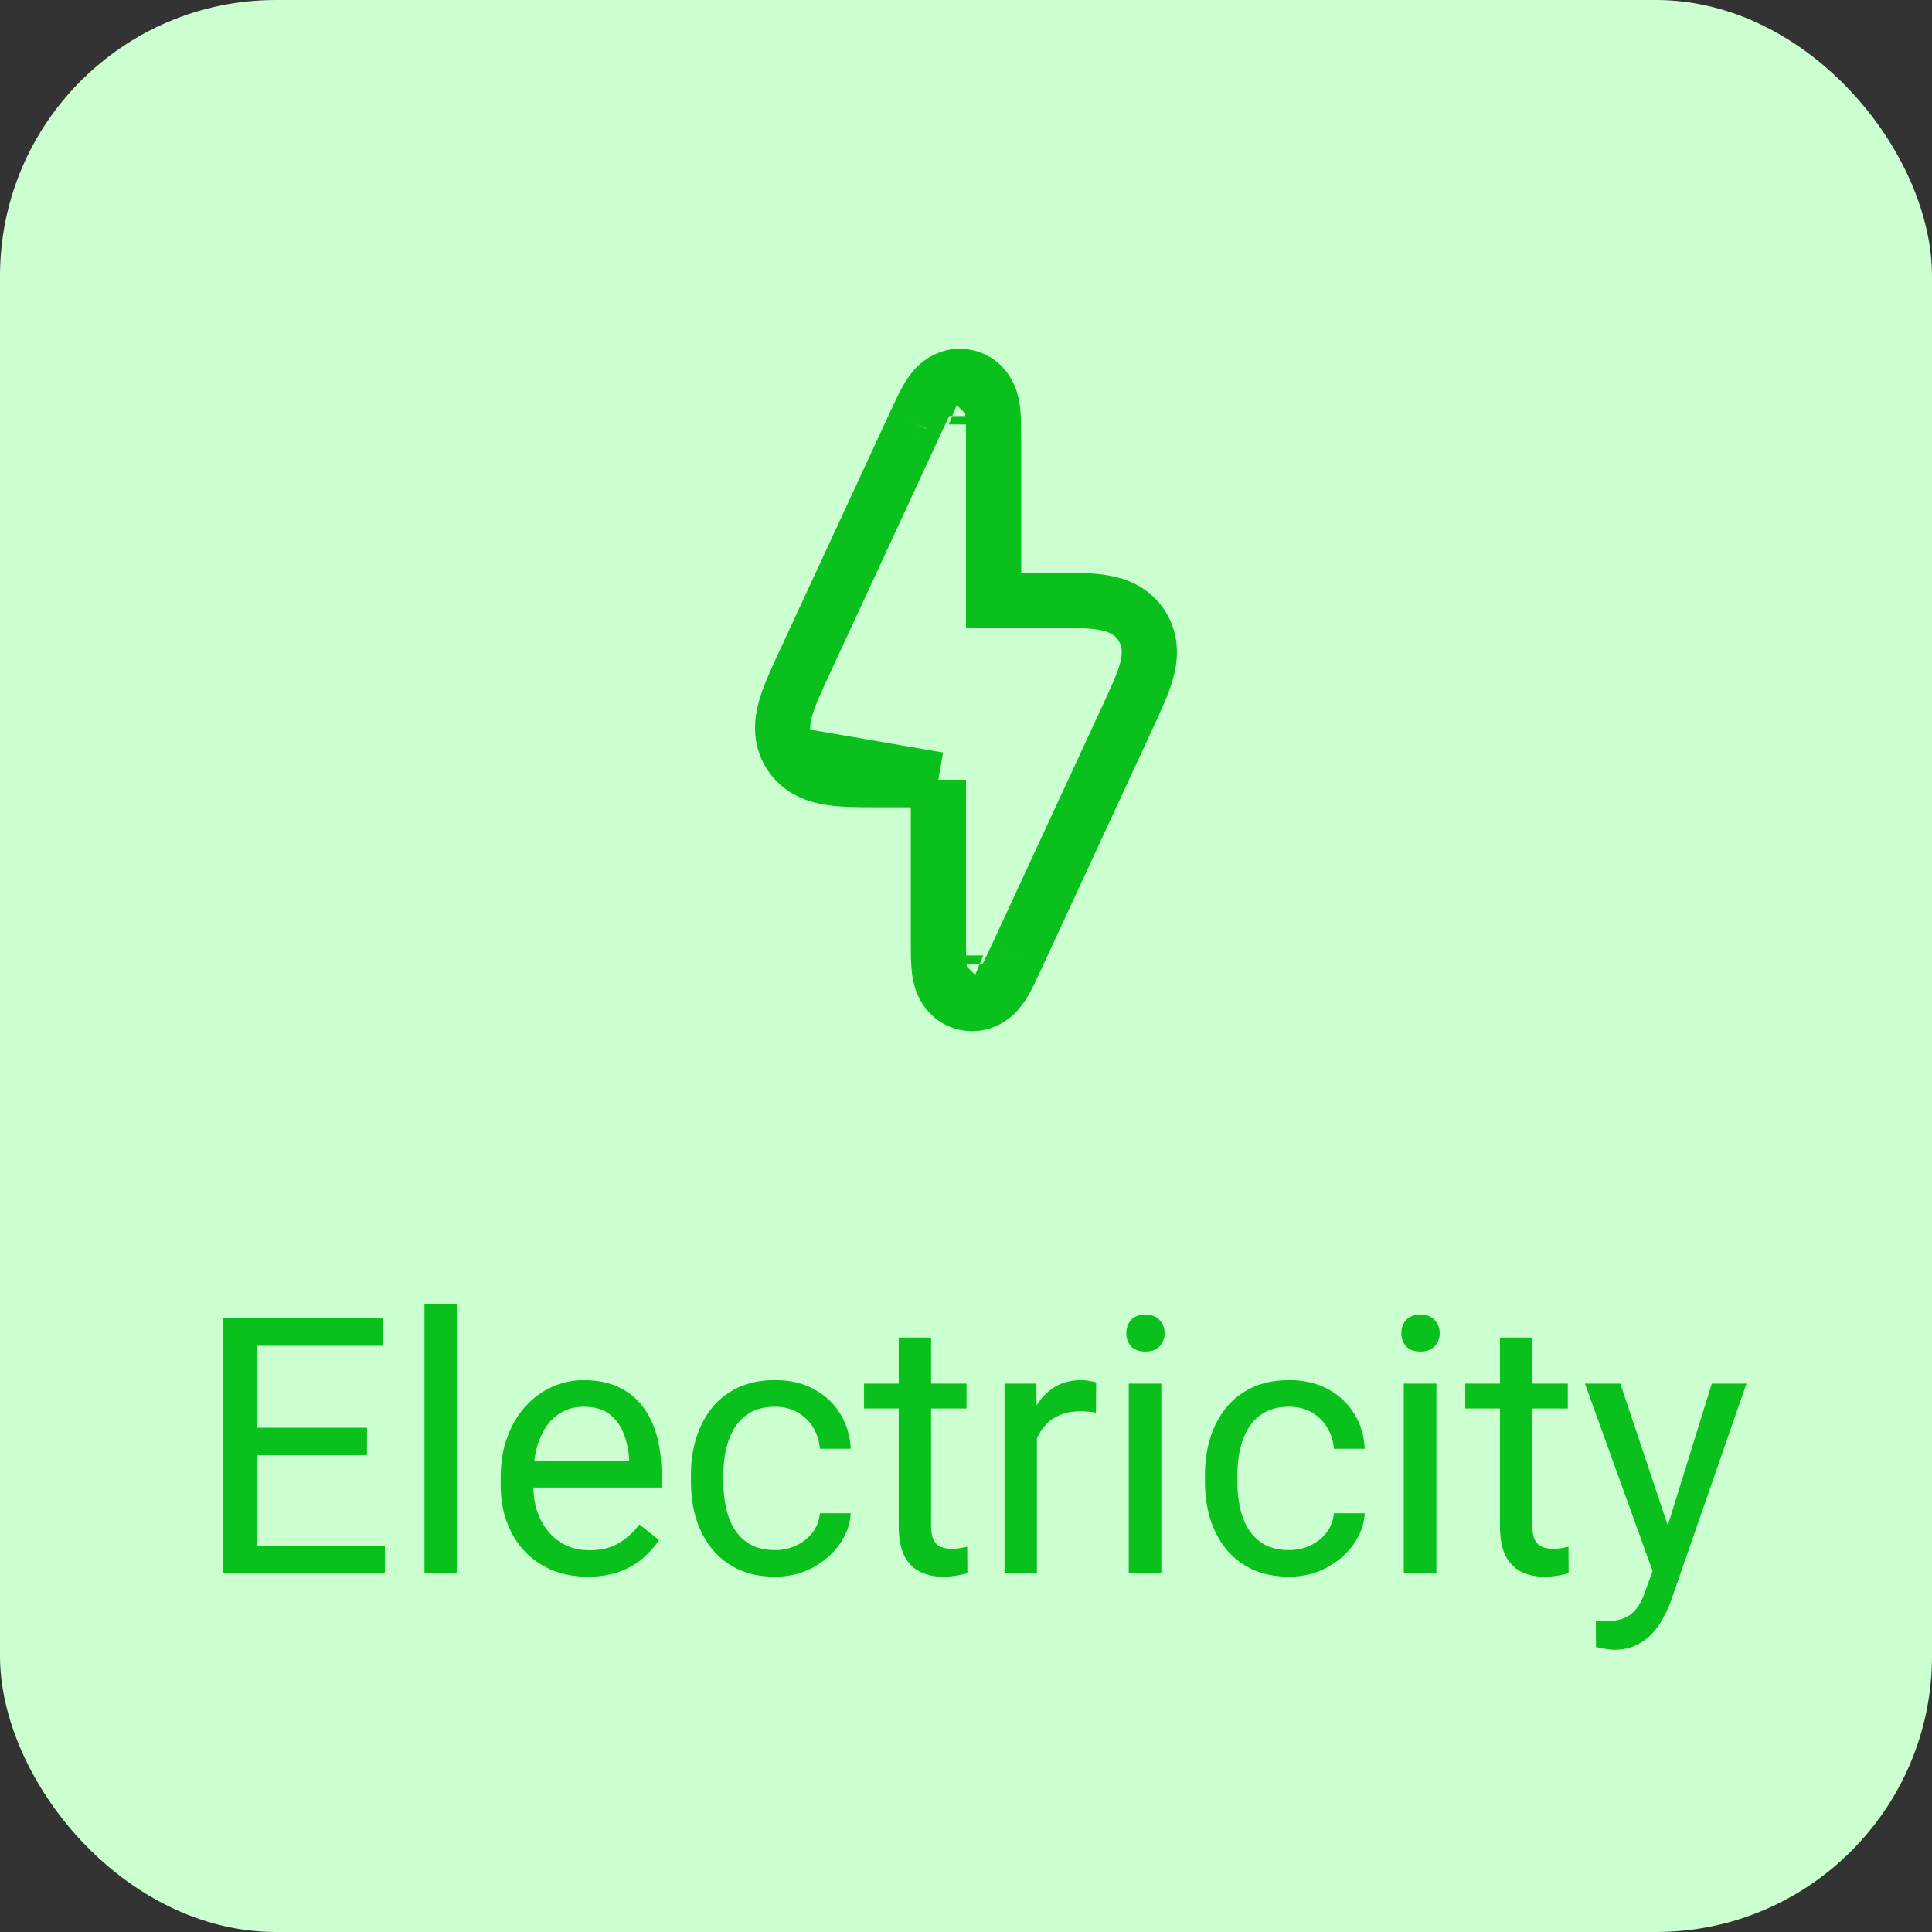 <svg width="70" height="70" viewBox="0 0 70 70" fill="none" xmlns="http://www.w3.org/2000/svg">
<rect x="0" y="0" width="70" height="70" fill="#333333" stroke="none"/>
<rect width="70" height="70" rx="10" fill="#CBFFD0"/>
<path d="M13.944 56.003V57H9.05V56.003H13.944ZM9.298 47.758V57H8.073V47.758H9.298ZM13.297 51.731V52.728H9.05V51.731H13.297ZM13.881 47.758V48.761H9.05V47.758H13.881ZM16.56 47.25V57H15.379V47.25H16.56ZM21.295 57.127C20.817 57.127 20.383 57.047 19.994 56.886C19.609 56.721 19.276 56.49 18.997 56.194C18.722 55.898 18.51 55.546 18.362 55.14C18.214 54.734 18.14 54.29 18.14 53.807V53.541C18.14 52.982 18.223 52.485 18.388 52.049C18.553 51.609 18.777 51.236 19.061 50.932C19.344 50.627 19.666 50.396 20.025 50.24C20.385 50.083 20.758 50.005 21.143 50.005C21.634 50.005 22.057 50.09 22.412 50.259C22.772 50.428 23.066 50.665 23.294 50.97C23.523 51.27 23.692 51.626 23.802 52.036C23.912 52.442 23.967 52.887 23.967 53.369V53.896H18.838V52.938H22.793V52.849C22.776 52.544 22.713 52.248 22.602 51.96C22.497 51.672 22.328 51.435 22.095 51.249C21.862 51.063 21.545 50.97 21.143 50.97C20.876 50.97 20.631 51.027 20.406 51.141C20.182 51.251 19.989 51.416 19.829 51.636C19.668 51.856 19.543 52.125 19.454 52.442C19.365 52.76 19.321 53.126 19.321 53.541V53.807C19.321 54.133 19.365 54.44 19.454 54.727C19.547 55.011 19.68 55.261 19.854 55.477C20.032 55.692 20.245 55.862 20.495 55.984C20.749 56.107 21.037 56.169 21.358 56.169C21.773 56.169 22.124 56.084 22.412 55.915C22.7 55.745 22.952 55.519 23.168 55.235L23.878 55.8C23.73 56.025 23.542 56.238 23.314 56.441C23.085 56.645 22.803 56.81 22.469 56.937C22.139 57.063 21.748 57.127 21.295 57.127ZM28.087 56.162C28.366 56.162 28.624 56.105 28.861 55.991C29.098 55.877 29.293 55.72 29.445 55.521C29.598 55.318 29.684 55.087 29.706 54.829H30.823C30.802 55.235 30.664 55.614 30.41 55.965C30.16 56.312 29.832 56.594 29.426 56.81C29.02 57.021 28.574 57.127 28.087 57.127C27.571 57.127 27.12 57.036 26.735 56.854C26.354 56.672 26.037 56.422 25.783 56.105C25.533 55.788 25.345 55.424 25.218 55.013C25.095 54.599 25.034 54.16 25.034 53.699V53.433C25.034 52.971 25.095 52.535 25.218 52.125C25.345 51.71 25.533 51.344 25.783 51.027C26.037 50.709 26.354 50.46 26.735 50.278C27.12 50.096 27.571 50.005 28.087 50.005C28.624 50.005 29.094 50.115 29.496 50.335C29.898 50.551 30.213 50.847 30.442 51.224C30.675 51.596 30.802 52.019 30.823 52.493H29.706C29.684 52.21 29.604 51.954 29.464 51.725C29.329 51.497 29.143 51.315 28.906 51.179C28.673 51.04 28.4 50.97 28.087 50.97C27.727 50.97 27.425 51.042 27.179 51.185C26.938 51.325 26.745 51.516 26.602 51.757C26.462 51.994 26.36 52.258 26.297 52.55C26.238 52.838 26.208 53.132 26.208 53.433V53.699C26.208 54 26.238 54.296 26.297 54.588C26.356 54.88 26.456 55.144 26.595 55.381C26.739 55.618 26.932 55.809 27.173 55.953C27.418 56.092 27.723 56.162 28.087 56.162ZM35.019 50.132V51.033H31.305V50.132H35.019ZM32.562 48.462H33.736V55.299C33.736 55.532 33.772 55.707 33.844 55.826C33.916 55.944 34.009 56.023 34.123 56.06C34.238 56.099 34.361 56.118 34.492 56.118C34.589 56.118 34.691 56.109 34.796 56.092C34.906 56.071 34.989 56.054 35.044 56.041L35.05 57C34.957 57.03 34.834 57.057 34.682 57.083C34.534 57.112 34.354 57.127 34.143 57.127C33.855 57.127 33.59 57.07 33.349 56.956C33.108 56.841 32.915 56.651 32.772 56.384C32.632 56.113 32.562 55.749 32.562 55.292V48.462ZM37.57 51.211V57H36.396V50.132H37.539L37.57 51.211ZM39.716 50.094L39.709 51.185C39.612 51.164 39.519 51.152 39.43 51.148C39.346 51.139 39.248 51.135 39.138 51.135C38.867 51.135 38.628 51.177 38.421 51.262C38.214 51.346 38.038 51.465 37.894 51.617C37.75 51.77 37.636 51.952 37.551 52.163C37.471 52.37 37.418 52.599 37.393 52.849L37.062 53.039C37.062 52.624 37.103 52.235 37.183 51.871C37.268 51.507 37.397 51.185 37.57 50.906C37.744 50.623 37.964 50.403 38.23 50.246C38.501 50.085 38.823 50.005 39.195 50.005C39.28 50.005 39.377 50.016 39.487 50.037C39.597 50.053 39.673 50.073 39.716 50.094ZM42.077 50.132V57H40.897V50.132H42.077ZM40.808 48.31C40.808 48.12 40.865 47.959 40.979 47.828C41.097 47.697 41.271 47.631 41.499 47.631C41.724 47.631 41.895 47.697 42.014 47.828C42.136 47.959 42.198 48.12 42.198 48.31C42.198 48.492 42.136 48.649 42.014 48.78C41.895 48.907 41.724 48.97 41.499 48.97C41.271 48.97 41.097 48.907 40.979 48.78C40.865 48.649 40.808 48.492 40.808 48.31ZM46.711 56.162C46.99 56.162 47.248 56.105 47.485 55.991C47.722 55.877 47.917 55.72 48.069 55.521C48.222 55.318 48.308 55.087 48.33 54.829H49.447C49.426 55.235 49.288 55.614 49.034 55.965C48.785 56.312 48.456 56.594 48.05 56.81C47.644 57.021 47.198 57.127 46.711 57.127C46.195 57.127 45.744 57.036 45.359 56.854C44.978 56.672 44.661 56.422 44.407 56.105C44.157 55.788 43.969 55.424 43.842 55.013C43.719 54.599 43.658 54.16 43.658 53.699V53.433C43.658 52.971 43.719 52.535 43.842 52.125C43.969 51.71 44.157 51.344 44.407 51.027C44.661 50.709 44.978 50.46 45.359 50.278C45.744 50.096 46.195 50.005 46.711 50.005C47.248 50.005 47.718 50.115 48.12 50.335C48.522 50.551 48.837 50.847 49.066 51.224C49.299 51.596 49.426 52.019 49.447 52.493H48.33C48.308 52.21 48.228 51.954 48.088 51.725C47.953 51.497 47.767 51.315 47.53 51.179C47.297 51.04 47.024 50.97 46.711 50.97C46.351 50.97 46.049 51.042 45.803 51.185C45.562 51.325 45.37 51.516 45.226 51.757C45.086 51.994 44.984 52.258 44.921 52.55C44.862 52.838 44.832 53.132 44.832 53.433V53.699C44.832 54 44.862 54.296 44.921 54.588C44.98 54.88 45.08 55.144 45.219 55.381C45.363 55.618 45.556 55.809 45.797 55.953C46.042 56.092 46.347 56.162 46.711 56.162ZM52.043 50.132V57H50.862V50.132H52.043ZM50.773 48.31C50.773 48.12 50.831 47.959 50.945 47.828C51.063 47.697 51.237 47.631 51.465 47.631C51.69 47.631 51.861 47.697 51.98 47.828C52.102 47.959 52.164 48.12 52.164 48.31C52.164 48.492 52.102 48.649 51.98 48.78C51.861 48.907 51.69 48.97 51.465 48.97C51.237 48.97 51.063 48.907 50.945 48.78C50.831 48.649 50.773 48.492 50.773 48.31ZM56.804 50.132V51.033H53.09V50.132H56.804ZM54.347 48.462H55.522V55.299C55.522 55.532 55.557 55.707 55.629 55.826C55.701 55.944 55.794 56.023 55.909 56.06C56.023 56.099 56.146 56.118 56.277 56.118C56.374 56.118 56.476 56.109 56.581 56.092C56.692 56.071 56.774 56.054 56.829 56.041L56.835 57C56.742 57.03 56.62 57.057 56.467 57.083C56.319 57.112 56.139 57.127 55.928 57.127C55.64 57.127 55.376 57.07 55.134 56.956C54.893 56.841 54.7 56.651 54.557 56.384C54.417 56.113 54.347 55.749 54.347 55.292V48.462ZM60.111 56.289L62.022 50.132H63.278L60.523 58.06C60.46 58.229 60.375 58.411 60.27 58.606C60.168 58.805 60.037 58.993 59.876 59.171C59.715 59.349 59.52 59.492 59.292 59.602C59.068 59.717 58.799 59.774 58.486 59.774C58.393 59.774 58.274 59.761 58.13 59.736C57.986 59.71 57.885 59.689 57.826 59.672L57.819 58.72C57.853 58.724 57.906 58.729 57.978 58.733C58.054 58.741 58.107 58.746 58.137 58.746C58.403 58.746 58.63 58.71 58.816 58.638C59.002 58.57 59.159 58.454 59.286 58.289C59.417 58.128 59.529 57.906 59.622 57.622L60.111 56.289ZM58.708 50.132L60.492 55.464L60.796 56.702L59.952 57.133L57.426 50.132H58.708Z" fill="#0AC01C"/>
<path d="M34 28.25H31.88C31.857 28.25 31.833 28.25 31.81 28.25C31.166 28.25 30.575 28.25 30.112 28.181C29.615 28.108 29.009 27.921 28.63 27.327M34 28.25L28.63 27.327M34 28.25V33.98L34 34.033C34 34.432 34 34.812 34.03 35.094C34.046 35.237 34.077 35.451 34.17 35.659C34.273 35.889 34.513 36.233 34.981 36.336C35.45 36.439 35.812 36.228 36.002 36.062C36.173 35.913 36.292 35.732 36.366 35.609C36.512 35.365 36.671 35.02 36.839 34.658L36.861 34.61L40.843 26.01C40.852 25.989 40.862 25.968 40.872 25.947C41.142 25.363 41.391 24.826 41.523 24.377C41.665 23.895 41.75 23.267 41.37 22.673C40.991 22.079 40.385 21.892 39.888 21.819C39.425 21.75 38.834 21.75 38.19 21.75C38.167 21.75 38.143 21.75 38.12 21.75H36V16.02C36 16.002 36 15.985 36 15.967C36 15.568 36 15.188 35.97 14.906C35.954 14.763 35.923 14.549 35.83 14.341C35.727 14.111 35.487 13.768 35.019 13.664C34.55 13.561 34.188 13.772 33.998 13.938C33.827 14.088 33.708 14.268 33.634 14.391C33.488 14.635 33.329 14.979 33.161 15.342C33.154 15.358 33.146 15.374 33.139 15.39L29.157 23.99C29.148 24.011 29.138 24.032 29.128 24.053C28.858 24.637 28.609 25.174 28.477 25.623C28.335 26.105 28.25 26.733 28.63 27.327M34 28.25L28.63 27.327M35.375 15.38C35.375 15.38 35.375 15.381 35.373 15.383C35.375 15.381 35.375 15.38 35.375 15.38ZM33.974 15.072C33.974 15.072 33.975 15.073 33.975 15.075C33.975 15.073 33.974 15.072 33.974 15.072ZM34.625 34.62C34.625 34.62 34.625 34.619 34.627 34.617C34.625 34.619 34.625 34.62 34.625 34.62ZM36.026 34.928C36.026 34.928 36.025 34.927 36.025 34.925C36.025 34.927 36.026 34.928 36.026 34.928Z" stroke="#0AC01C" stroke-width="2"/>
</svg>
